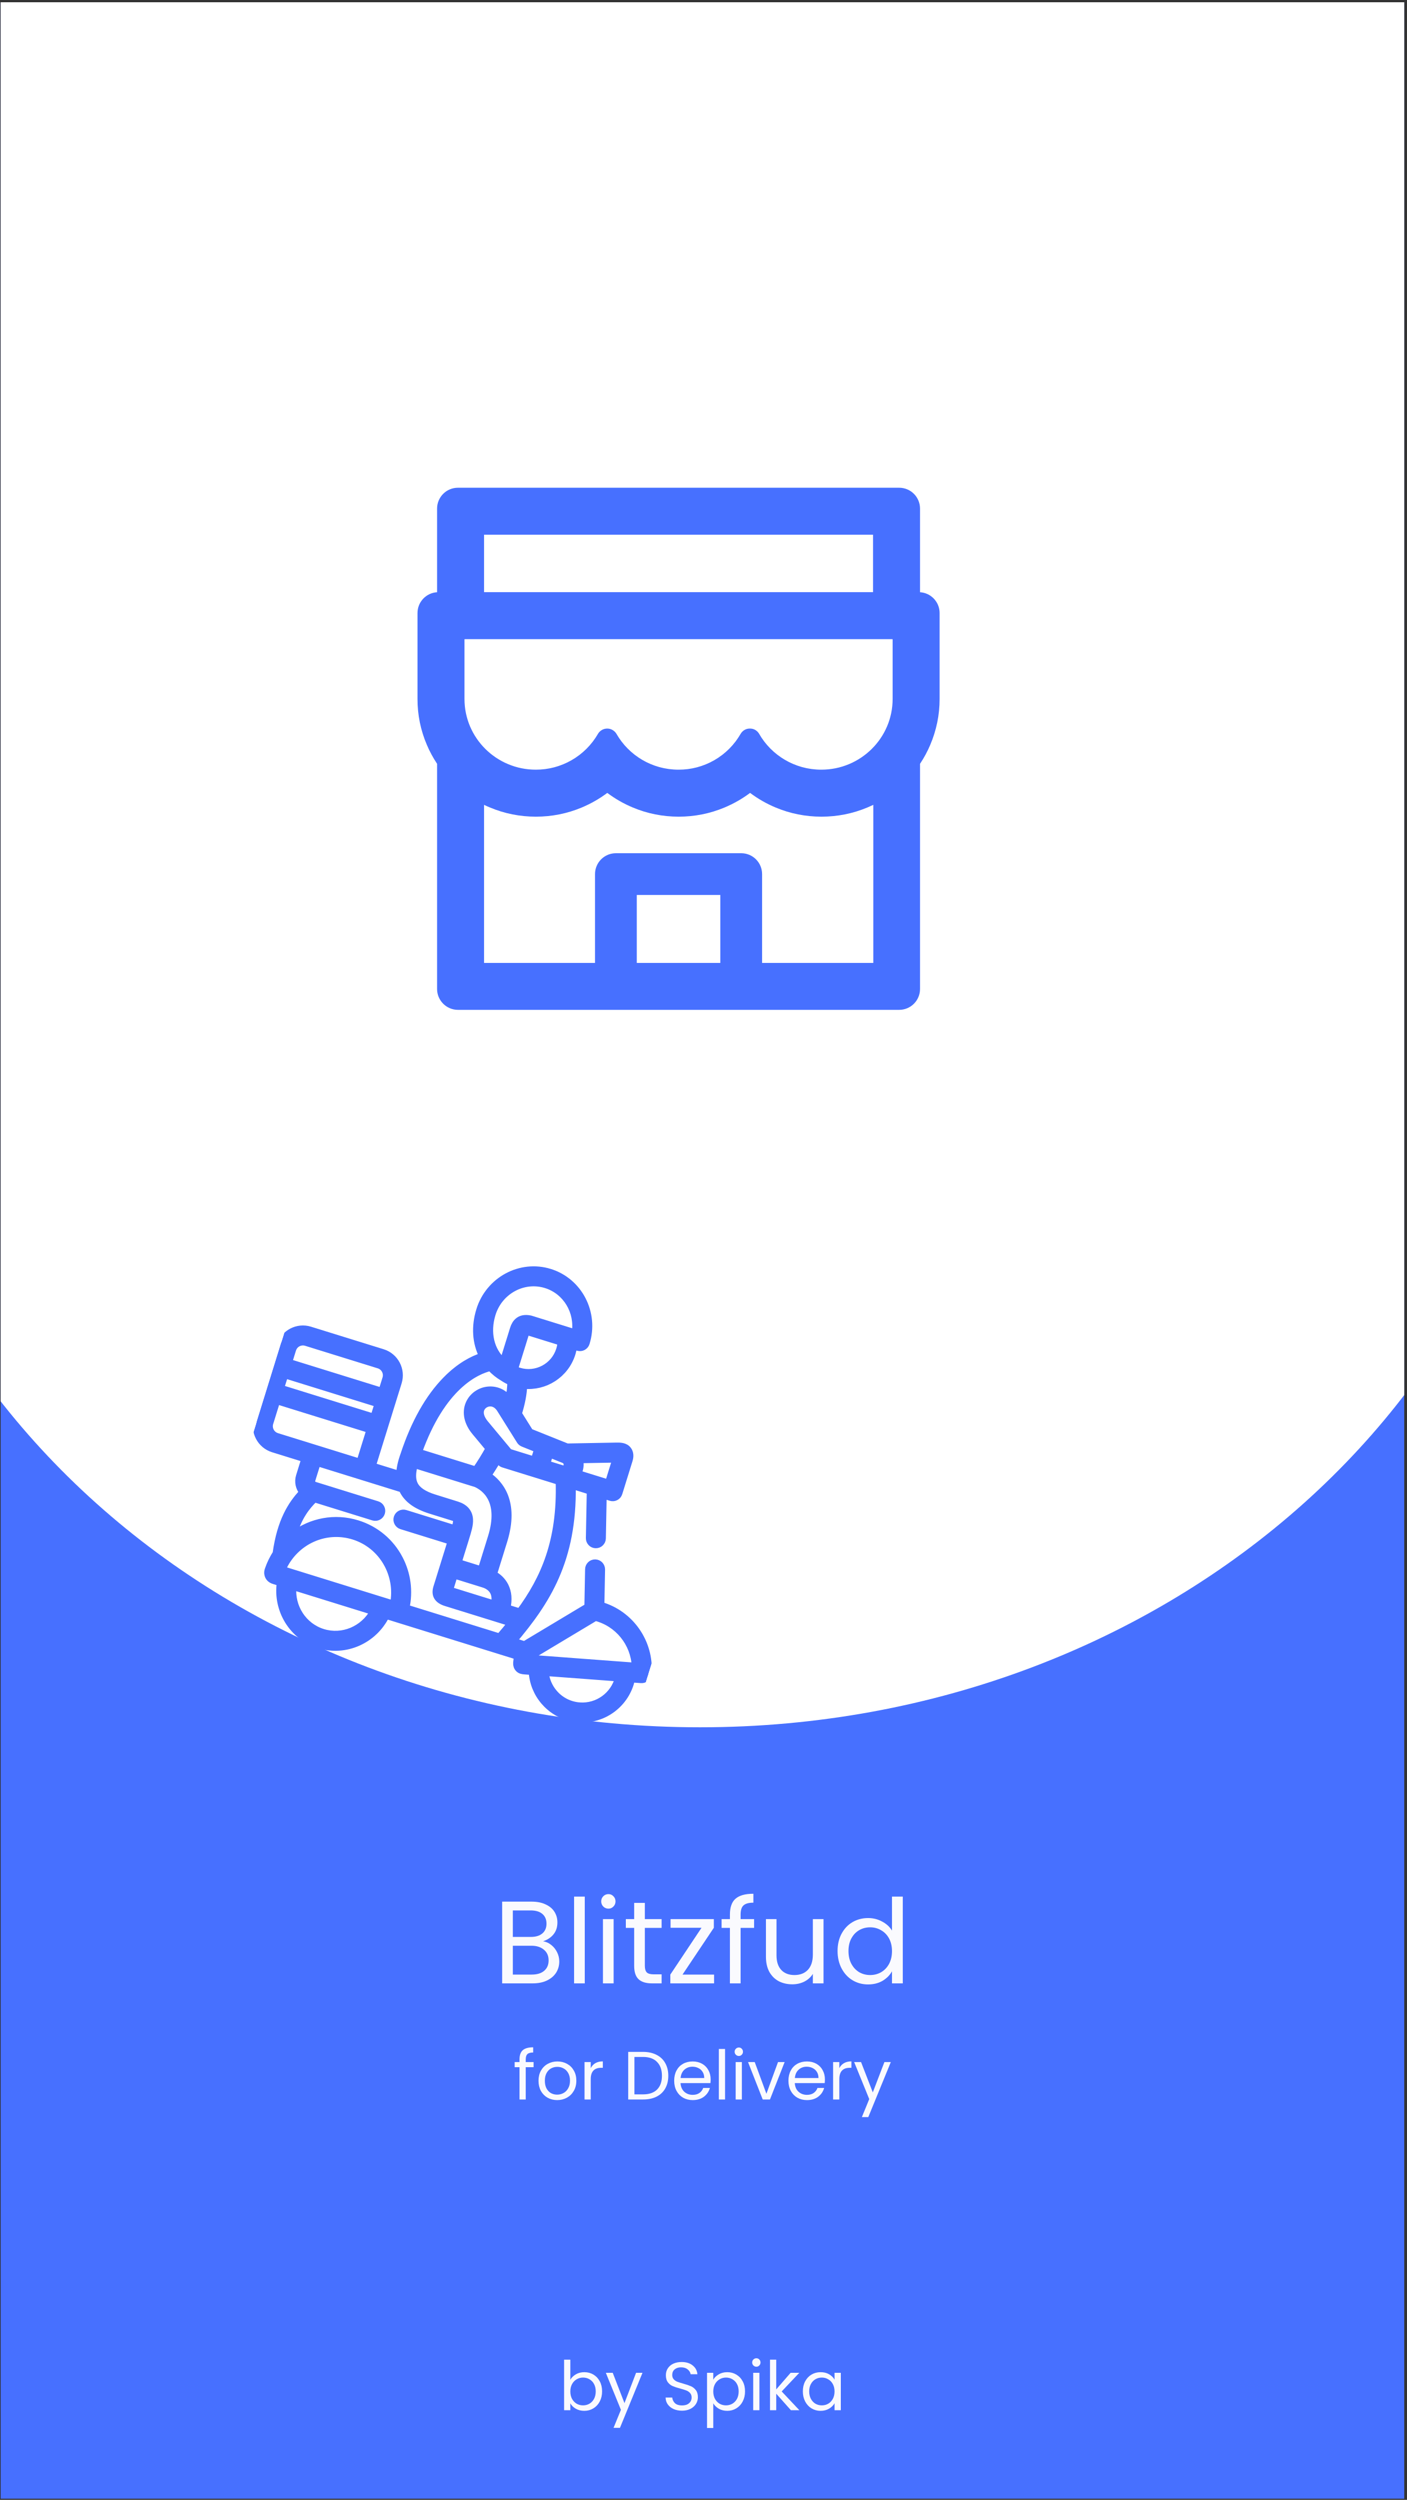 <svg width="412" height="732" viewBox="0 0 412 732" fill="none" xmlns="http://www.w3.org/2000/svg">
<rect x="0" y="0" width="412" height="732" fill="#333333" stroke="none"/>
<g clip-path="url(#clip0)">
<rect width="411" height="731" transform="translate(0.195 0.66)" fill="#4770FF"/>
<path d="M454.982 281.877C454.982 405.535 343.054 505.779 204.982 505.779C66.911 505.779 -45.017 405.535 -45.017 281.877C-45.017 158.219 -96.685 -24.108 41.386 -24.108C104.623 -24.108 312.516 -19.058 402.612 -24.109C494.067 42.653 454.982 214.855 454.982 281.877Z" fill="white"/>
<path d="M159.029 568.436C159.899 568.573 160.689 568.928 161.399 569.5C162.132 570.073 162.704 570.783 163.117 571.63C163.552 572.477 163.769 573.382 163.769 574.343C163.769 575.557 163.46 576.656 162.842 577.64C162.224 578.602 161.319 579.369 160.128 579.942C158.961 580.491 157.575 580.766 155.972 580.766H147.042V556.827H155.629C157.255 556.827 158.64 557.101 159.785 557.651C160.93 558.178 161.788 558.899 162.361 559.815C162.933 560.731 163.22 561.761 163.22 562.906C163.22 564.326 162.83 565.505 162.052 566.444C161.296 567.359 160.289 568.023 159.029 568.436ZM150.168 567.165H155.423C156.888 567.165 158.022 566.821 158.823 566.134C159.625 565.448 160.025 564.497 160.025 563.284C160.025 562.07 159.625 561.12 158.823 560.433C158.022 559.746 156.865 559.403 155.354 559.403H150.168V567.165ZM155.698 578.19C157.255 578.19 158.468 577.824 159.338 577.091C160.209 576.358 160.644 575.339 160.644 574.034C160.644 572.706 160.186 571.664 159.27 570.909C158.354 570.13 157.129 569.741 155.595 569.741H150.168V578.19H155.698ZM171.232 555.35V580.766H168.106V555.35H171.232ZM178.173 558.887C177.578 558.887 177.074 558.681 176.662 558.269C176.25 557.857 176.044 557.353 176.044 556.758C176.044 556.163 176.25 555.659 176.662 555.247C177.074 554.835 177.578 554.628 178.173 554.628C178.746 554.628 179.226 554.835 179.616 555.247C180.028 555.659 180.234 556.163 180.234 556.758C180.234 557.353 180.028 557.857 179.616 558.269C179.226 558.681 178.746 558.887 178.173 558.887ZM179.684 561.944V580.766H176.559V561.944H179.684ZM188.824 564.52V575.614C188.824 576.53 189.018 577.183 189.408 577.572C189.797 577.938 190.472 578.121 191.434 578.121H193.735V580.766H190.919C189.179 580.766 187.873 580.365 187.003 579.564C186.133 578.762 185.698 577.446 185.698 575.614V564.52H183.26V561.944H185.698V557.204H188.824V561.944H193.735V564.52H188.824ZM199.858 578.19H209.097V580.766H196.286V578.19L205.422 564.486H196.354V561.944H209.028V564.486L199.858 578.19ZM220.812 564.52H216.862V580.766H213.736V564.52H211.298V561.944H213.736V560.605C213.736 558.498 214.274 556.964 215.351 556.002C216.45 555.018 218.201 554.525 220.606 554.525V557.136C219.232 557.136 218.259 557.41 217.686 557.96C217.137 558.487 216.862 559.368 216.862 560.605V561.944H220.812V564.52ZM241.148 561.944V580.766H238.023V577.984C237.427 578.946 236.592 579.701 235.515 580.251C234.462 580.777 233.294 581.041 232.012 581.041C230.547 581.041 229.23 580.743 228.062 580.148C226.894 579.53 225.967 578.614 225.28 577.4C224.616 576.186 224.284 574.71 224.284 572.969V561.944H227.375V572.557C227.375 574.412 227.845 575.843 228.784 576.851C229.722 577.835 231.005 578.327 232.63 578.327C234.302 578.327 235.618 577.812 236.58 576.782C237.542 575.751 238.023 574.252 238.023 572.282V561.944H241.148ZM245.258 571.286C245.258 569.363 245.647 567.68 246.425 566.237C247.204 564.772 248.269 563.639 249.62 562.837C250.994 562.036 252.528 561.635 254.222 561.635C255.688 561.635 257.05 561.979 258.309 562.665C259.569 563.329 260.53 564.211 261.194 565.31V555.35H264.354V580.766H261.194V577.228C260.576 578.35 259.66 579.278 258.447 580.01C257.233 580.72 255.813 581.075 254.188 581.075C252.516 581.075 250.994 580.663 249.62 579.839C248.269 579.014 247.204 577.858 246.425 576.37C245.647 574.881 245.258 573.187 245.258 571.286ZM261.194 571.321C261.194 569.901 260.908 568.665 260.336 567.611C259.763 566.558 258.985 565.757 258 565.207C257.038 564.635 255.974 564.348 254.806 564.348C253.638 564.348 252.573 564.623 251.612 565.173C250.65 565.722 249.883 566.524 249.311 567.577C248.738 568.63 248.452 569.867 248.452 571.286C248.452 572.729 248.738 573.988 249.311 575.064C249.883 576.118 250.65 576.931 251.612 577.503C252.573 578.053 253.638 578.327 254.806 578.327C255.974 578.327 257.038 578.053 258 577.503C258.985 576.931 259.763 576.118 260.336 575.064C260.908 573.988 261.194 572.74 261.194 571.321ZM156.245 605.306H153.945V614.766H152.125V605.306H150.705V603.806H152.125V603.026C152.125 601.799 152.439 600.906 153.065 600.346C153.705 599.773 154.725 599.486 156.125 599.486V601.006C155.325 601.006 154.759 601.166 154.425 601.486C154.105 601.793 153.945 602.306 153.945 603.026V603.806H156.245V605.306ZM163.147 614.946C162.121 614.946 161.187 614.713 160.347 614.246C159.521 613.779 158.867 613.119 158.387 612.266C157.921 611.399 157.687 610.399 157.687 609.266C157.687 608.146 157.927 607.159 158.407 606.306C158.901 605.439 159.567 604.779 160.407 604.326C161.247 603.859 162.187 603.626 163.227 603.626C164.267 603.626 165.207 603.859 166.047 604.326C166.887 604.779 167.547 605.433 168.027 606.286C168.521 607.139 168.767 608.133 168.767 609.266C168.767 610.399 168.514 611.399 168.007 612.266C167.514 613.119 166.841 613.779 165.987 614.246C165.134 614.713 164.187 614.946 163.147 614.946ZM163.147 613.346C163.801 613.346 164.414 613.193 164.987 612.886C165.561 612.579 166.021 612.119 166.367 611.506C166.727 610.893 166.907 610.146 166.907 609.266C166.907 608.386 166.734 607.639 166.387 607.026C166.041 606.413 165.587 605.959 165.027 605.666C164.467 605.359 163.861 605.206 163.207 605.206C162.541 605.206 161.927 605.359 161.367 605.666C160.821 605.959 160.381 606.413 160.047 607.026C159.714 607.639 159.547 608.386 159.547 609.266C159.547 610.159 159.707 610.913 160.027 611.526C160.361 612.139 160.801 612.599 161.347 612.906C161.894 613.199 162.494 613.346 163.147 613.346ZM172.98 605.586C173.3 604.959 173.754 604.473 174.34 604.126C174.94 603.779 175.667 603.606 176.52 603.606V605.486H176.04C174 605.486 172.98 606.593 172.98 608.806V614.766H171.16V603.806H172.98V605.586ZM188.293 600.826C189.813 600.826 191.127 601.113 192.233 601.686C193.353 602.246 194.207 603.053 194.793 604.106C195.393 605.159 195.693 606.399 195.693 607.826C195.693 609.253 195.393 610.493 194.793 611.546C194.207 612.586 193.353 613.386 192.233 613.946C191.127 614.493 189.813 614.766 188.293 614.766H183.953V600.826H188.293ZM188.293 613.266C190.093 613.266 191.467 612.793 192.413 611.846C193.36 610.886 193.833 609.546 193.833 607.826C193.833 606.093 193.353 604.739 192.393 603.766C191.447 602.793 190.08 602.306 188.293 602.306H185.773V613.266H188.293ZM208.094 608.866C208.094 609.213 208.074 609.579 208.034 609.966H199.274C199.341 611.046 199.707 611.893 200.374 612.506C201.054 613.106 201.874 613.406 202.834 613.406C203.621 613.406 204.274 613.226 204.794 612.866C205.327 612.493 205.701 611.999 205.914 611.386H207.874C207.581 612.439 206.994 613.299 206.114 613.966C205.234 614.619 204.141 614.946 202.834 614.946C201.794 614.946 200.861 614.713 200.034 614.246C199.221 613.779 198.581 613.119 198.114 612.266C197.647 611.399 197.414 610.399 197.414 609.266C197.414 608.133 197.641 607.139 198.094 606.286C198.547 605.433 199.181 604.779 199.994 604.326C200.821 603.859 201.767 603.626 202.834 603.626C203.874 603.626 204.794 603.853 205.594 604.306C206.394 604.759 207.007 605.386 207.434 606.186C207.874 606.973 208.094 607.866 208.094 608.866ZM206.214 608.486C206.214 607.793 206.061 607.199 205.754 606.706C205.447 606.199 205.027 605.819 204.494 605.566C203.974 605.299 203.394 605.166 202.754 605.166C201.834 605.166 201.047 605.459 200.394 606.046C199.754 606.633 199.387 607.446 199.294 608.486H206.214ZM212.316 599.966V614.766H210.496V599.966H212.316ZM216.358 602.026C216.012 602.026 215.718 601.906 215.478 601.666C215.238 601.426 215.118 601.133 215.118 600.786C215.118 600.439 215.238 600.146 215.478 599.906C215.718 599.666 216.012 599.546 216.358 599.546C216.692 599.546 216.972 599.666 217.198 599.906C217.438 600.146 217.558 600.439 217.558 600.786C217.558 601.133 217.438 601.426 217.198 601.666C216.972 601.906 216.692 602.026 216.358 602.026ZM217.238 603.806V614.766H215.418V603.806H217.238ZM224.42 613.086L227.82 603.806H229.76L225.46 614.766H223.34L219.04 603.806H221L224.42 613.086ZM241.551 608.866C241.551 609.213 241.531 609.579 241.491 609.966H232.731C232.798 611.046 233.164 611.893 233.831 612.506C234.511 613.106 235.331 613.406 236.291 613.406C237.078 613.406 237.731 613.226 238.251 612.866C238.784 612.493 239.158 611.999 239.371 611.386H241.331C241.038 612.439 240.451 613.299 239.571 613.966C238.691 614.619 237.598 614.946 236.291 614.946C235.251 614.946 234.318 614.713 233.491 614.246C232.678 613.779 232.038 613.119 231.571 612.266C231.104 611.399 230.871 610.399 230.871 609.266C230.871 608.133 231.098 607.139 231.551 606.286C232.004 605.433 232.638 604.779 233.451 604.326C234.278 603.859 235.224 603.626 236.291 603.626C237.331 603.626 238.251 603.853 239.051 604.306C239.851 604.759 240.464 605.386 240.891 606.186C241.331 606.973 241.551 607.866 241.551 608.866ZM239.671 608.486C239.671 607.793 239.518 607.199 239.211 606.706C238.904 606.199 238.484 605.819 237.951 605.566C237.431 605.299 236.851 605.166 236.211 605.166C235.291 605.166 234.504 605.459 233.851 606.046C233.211 606.633 232.844 607.446 232.751 608.486H239.671ZM245.773 605.586C246.093 604.959 246.547 604.473 247.133 604.126C247.733 603.779 248.46 603.606 249.313 603.606V605.486H248.833C246.793 605.486 245.773 606.593 245.773 608.806V614.766H243.953V603.806H245.773V605.586ZM260.854 603.806L254.254 619.926H252.374L254.534 614.646L250.114 603.806H252.134L255.574 612.686L258.974 603.806H260.854Z" fill="#FAFAFE"/>
<path d="M167.004 696.833C167.377 696.179 167.924 695.646 168.644 695.233C169.364 694.819 170.184 694.613 171.104 694.613C172.09 694.613 172.977 694.846 173.764 695.313C174.55 695.779 175.17 696.439 175.624 697.293C176.077 698.133 176.304 699.113 176.304 700.233C176.304 701.339 176.077 702.326 175.624 703.193C175.17 704.059 174.544 704.733 173.744 705.213C172.957 705.693 172.077 705.933 171.104 705.933C170.157 705.933 169.324 705.726 168.604 705.313C167.897 704.899 167.364 704.373 167.004 703.733V705.753H165.184V690.953H167.004V696.833ZM174.444 700.233C174.444 699.406 174.277 698.686 173.944 698.073C173.61 697.459 173.157 696.993 172.584 696.673C172.024 696.353 171.404 696.193 170.724 696.193C170.057 696.193 169.437 696.359 168.864 696.693C168.304 697.013 167.85 697.486 167.504 698.113C167.17 698.726 167.004 699.439 167.004 700.253C167.004 701.079 167.17 701.806 167.504 702.433C167.85 703.046 168.304 703.519 168.864 703.853C169.437 704.173 170.057 704.333 170.724 704.333C171.404 704.333 172.024 704.173 172.584 703.853C173.157 703.519 173.61 703.046 173.944 702.433C174.277 701.806 174.444 701.073 174.444 700.233ZM188.139 694.793L181.539 710.913H179.659L181.819 705.633L177.399 694.793H179.419L182.859 703.673L186.259 694.793H188.139ZM199.721 705.893C198.801 705.893 197.974 705.733 197.241 705.413C196.521 705.079 195.954 704.626 195.541 704.053C195.128 703.466 194.914 702.793 194.901 702.033H196.841C196.908 702.686 197.174 703.239 197.641 703.693C198.121 704.133 198.814 704.353 199.721 704.353C200.588 704.353 201.268 704.139 201.761 703.713C202.268 703.273 202.521 702.713 202.521 702.033C202.521 701.499 202.374 701.066 202.081 700.733C201.788 700.399 201.421 700.146 200.981 699.973C200.541 699.799 199.948 699.613 199.201 699.413C198.281 699.173 197.541 698.933 196.981 698.693C196.434 698.453 195.961 698.079 195.561 697.573C195.174 697.053 194.981 696.359 194.981 695.493C194.981 694.733 195.174 694.059 195.561 693.473C195.948 692.886 196.488 692.433 197.181 692.113C197.888 691.793 198.694 691.633 199.601 691.633C200.908 691.633 201.974 691.959 202.801 692.613C203.641 693.266 204.114 694.133 204.221 695.213H202.221C202.154 694.679 201.874 694.213 201.381 693.813C200.888 693.399 200.234 693.193 199.421 693.193C198.661 693.193 198.041 693.393 197.561 693.793C197.081 694.179 196.841 694.726 196.841 695.433C196.841 695.939 196.981 696.353 197.261 696.673C197.554 696.993 197.908 697.239 198.321 697.413C198.748 697.573 199.341 697.759 200.101 697.973C201.021 698.226 201.761 698.479 202.321 698.733C202.881 698.973 203.361 699.353 203.761 699.873C204.161 700.379 204.361 701.073 204.361 701.953C204.361 702.633 204.181 703.273 203.821 703.873C203.461 704.473 202.928 704.959 202.221 705.333C201.514 705.706 200.681 705.893 199.721 705.893ZM208.859 696.813C209.219 696.186 209.753 695.666 210.459 695.253C211.179 694.826 212.013 694.613 212.959 694.613C213.933 694.613 214.813 694.846 215.599 695.313C216.399 695.779 217.026 696.439 217.479 697.293C217.933 698.133 218.159 699.113 218.159 700.233C218.159 701.339 217.933 702.326 217.479 703.193C217.026 704.059 216.399 704.733 215.599 705.213C214.813 705.693 213.933 705.933 212.959 705.933C212.026 705.933 211.199 705.726 210.479 705.313C209.773 704.886 209.233 704.359 208.859 703.733V710.953H207.039V694.793H208.859V696.813ZM216.299 700.233C216.299 699.406 216.133 698.686 215.799 698.073C215.466 697.459 215.013 696.993 214.439 696.673C213.879 696.353 213.259 696.193 212.579 696.193C211.913 696.193 211.293 696.359 210.719 696.693C210.159 697.013 209.706 697.486 209.359 698.113C209.026 698.726 208.859 699.439 208.859 700.253C208.859 701.079 209.026 701.806 209.359 702.433C209.706 703.046 210.159 703.519 210.719 703.853C211.293 704.173 211.913 704.333 212.579 704.333C213.259 704.333 213.879 704.173 214.439 703.853C215.013 703.519 215.466 703.046 215.799 702.433C216.133 701.806 216.299 701.073 216.299 700.233ZM221.495 693.013C221.148 693.013 220.855 692.893 220.615 692.653C220.375 692.413 220.255 692.119 220.255 691.773C220.255 691.426 220.375 691.133 220.615 690.893C220.855 690.653 221.148 690.533 221.495 690.533C221.828 690.533 222.108 690.653 222.335 690.893C222.575 691.133 222.695 691.426 222.695 691.773C222.695 692.119 222.575 692.413 222.335 692.653C222.108 692.893 221.828 693.013 221.495 693.013ZM222.375 694.793V705.753H220.555V694.793H222.375ZM231.597 705.753L227.297 700.913V705.753H225.477V690.953H227.297V699.653L231.517 694.793H234.057L228.897 700.253L234.077 705.753H231.597ZM235.09 700.233C235.09 699.113 235.316 698.133 235.77 697.293C236.223 696.439 236.843 695.779 237.63 695.313C238.43 694.846 239.316 694.613 240.29 694.613C241.25 694.613 242.083 694.819 242.79 695.233C243.496 695.646 244.023 696.166 244.37 696.793V694.793H246.21V705.753H244.37V703.713C244.01 704.353 243.47 704.886 242.75 705.313C242.043 705.726 241.216 705.933 240.27 705.933C239.296 705.933 238.416 705.693 237.63 705.213C236.843 704.733 236.223 704.059 235.77 703.193C235.316 702.326 235.09 701.339 235.09 700.233ZM244.37 700.253C244.37 699.426 244.203 698.706 243.87 698.093C243.536 697.479 243.083 697.013 242.51 696.693C241.95 696.359 241.33 696.193 240.65 696.193C239.97 696.193 239.35 696.353 238.79 696.673C238.23 696.993 237.783 697.459 237.45 698.073C237.116 698.686 236.95 699.406 236.95 700.233C236.95 701.073 237.116 701.806 237.45 702.433C237.783 703.046 238.23 703.519 238.79 703.853C239.35 704.173 239.97 704.333 240.65 704.333C241.33 704.333 241.95 704.173 242.51 703.853C243.083 703.519 243.536 703.046 243.87 702.433C244.203 701.806 244.37 701.079 244.37 700.253Z" fill="#FAFAFE"/>
<g clip-path="url(#clip1)">
<path d="M269.405 173.413V148.932C269.405 145.549 266.673 142.816 263.29 142.816H134.101C130.718 142.816 127.985 145.549 127.985 148.932V173.413C124.794 173.604 122.252 176.26 122.252 179.509V204.678C122.24 209.304 123.176 213.883 125.004 218.132C125.826 220.081 126.839 221.916 127.985 223.655V289.587C127.985 292.951 130.718 295.703 134.101 295.703H263.29C266.673 295.703 269.405 292.97 269.405 289.587V223.655C270.57 221.912 271.568 220.062 272.387 218.132C274.202 213.87 275.139 209.341 275.139 204.678V179.509C275.139 176.26 272.597 173.604 269.405 173.413ZM141.745 156.576H255.646V173.394H141.745V156.576ZM210.926 281.962H186.464V262.068H210.926V281.962ZM255.722 281.962H223.157V255.952C223.157 252.57 220.424 249.837 217.042 249.837H180.349C176.966 249.837 174.233 252.57 174.233 255.952V281.962H141.745V235.676C142.299 235.943 142.873 236.211 143.465 236.44C147.727 238.237 152.256 239.135 156.919 239.135C161.582 239.135 166.092 238.237 170.373 236.44C173.01 235.332 175.495 233.918 177.769 232.217C177.807 232.198 177.845 232.198 177.884 232.217C180.165 233.925 182.649 235.343 185.28 236.44C189.541 238.237 194.07 239.135 198.734 239.135C203.397 239.135 207.907 238.237 212.188 236.44C214.825 235.332 217.309 233.918 219.583 232.217C219.622 232.198 219.66 232.198 219.698 232.217C221.979 233.925 224.464 235.343 227.094 236.44C231.356 238.237 235.885 239.135 240.548 239.135C245.211 239.135 249.721 238.237 254.002 236.44C254.575 236.192 255.149 235.943 255.722 235.676V281.962ZM261.379 204.678C261.379 216.106 252.015 225.375 240.491 225.375C232.694 225.375 225.89 221.151 222.297 214.883C221.743 213.928 220.749 213.335 219.641 213.335H219.526C218.437 213.335 217.424 213.928 216.87 214.883C215.036 218.081 212.389 220.736 209.197 222.579C206.004 224.421 202.381 225.386 198.695 225.375C190.917 225.375 184.133 221.171 180.54 214.921C179.967 213.947 178.935 213.335 177.807 213.335C176.68 213.335 175.629 213.947 175.074 214.921C173.23 218.107 170.579 220.75 167.389 222.585C164.198 224.42 160.581 225.383 156.9 225.375C145.376 225.375 136.012 216.106 136.012 204.678V187.249C136.012 187.192 136.05 187.153 136.107 187.153H261.283C261.341 187.153 261.379 187.192 261.379 187.249V204.678Z" fill="#4770FF"/>
</g>
<g clip-path="url(#clip2)">
<mask id="path-5-outside-1" maskUnits="userSpaceOnUse" x="56.228" y="350.647" width="166.577" height="161.307" fill="black">
<rect fill="white" x="56.228" y="350.647" width="166.577" height="161.307"/>
<path d="M90.766 389.432L112.055 396.039C115.729 397.179 117.79 401.097 116.649 404.773L109.044 429.276L117.007 431.747C117.064 430.001 117.489 428.053 118.282 425.878L118.282 425.878C121.351 416.599 125.485 409.26 130.57 404.064C134.518 400.029 138.281 398.044 141.277 397.088C139.309 393.219 138.95 388.473 140.463 383.597C143.186 374.823 152.4 369.858 161.002 372.528C169.604 375.197 174.387 384.507 171.664 393.28C171.349 394.296 170.27 394.863 169.255 394.548L168.005 394.16C167.905 394.89 167.747 395.616 167.524 396.334C165.605 402.517 159.583 406.313 153.383 405.659C153.29 408.122 152.762 410.897 151.816 413.942L155.178 419.31L166.058 423.677L180.252 423.416C181.554 423.39 183.029 423.362 183.929 424.558C184.816 425.738 184.368 427.183 184.221 427.657L181.25 437.228C180.935 438.244 179.856 438.812 178.841 438.497L176.652 437.817L176.408 450.463C176.388 451.526 175.509 452.371 174.446 452.351C173.382 452.331 172.538 451.452 172.558 450.389L172.822 436.629L167.594 435.006C167.943 456.854 160.125 468.938 150.265 480.563L153.57 481.589L172.116 470.468L172.326 459.506C172.347 458.443 173.225 457.597 174.288 457.618C175.352 457.639 176.197 458.517 176.177 459.58L175.976 470.065C184.633 472.594 190.494 480.923 189.806 490.076C189.726 491.136 188.802 491.931 187.742 491.851L184.945 491.642C183.462 498.776 176.872 503.896 169.418 503.338C168.286 503.254 167.183 503.043 166.125 502.715C163.515 501.905 161.178 500.377 159.351 498.252C157.207 495.758 155.985 492.691 155.811 489.46L153.604 489.295C152.947 489.246 152.342 489.138 151.858 488.644C151.407 488.185 151.211 487.547 151.26 486.912C151.317 486.27 151.409 485.627 151.532 484.989L113.071 473.053C109.468 480.318 101.173 484.063 93.403 481.651C85.632 479.24 80.915 471.456 82.058 463.428L80.655 462.992C80.655 462.992 80.375 462.909 80.311 462.889C79.786 462.726 79.044 462.432 78.617 461.604C78.404 461.189 78.214 460.507 78.522 459.614C79.11 457.903 79.887 456.315 80.821 454.866C82.116 445.519 85.207 440.54 88.611 436.95C87.559 435.674 87.146 433.911 87.672 432.216L89.241 427.162L79.952 424.279C76.278 423.139 74.218 419.221 75.358 415.545L82.035 394.03C83.176 390.354 87.092 388.292 90.766 389.432ZM162.271 495.742C164.168 497.948 166.807 499.282 169.705 499.498L169.705 499.499C175.037 499.898 179.774 496.364 181.064 491.354L159.692 489.755C159.914 491.954 160.8 494.031 162.271 495.742ZM155.342 485.564L185.991 487.859C185.659 481.129 180.961 475.284 174.36 473.613L155.485 484.932C155.433 485.142 155.385 485.353 155.342 485.564ZM137.511 444.898C137.608 446.471 137.069 448.207 136.324 450.61L134.17 457.549L140.904 459.639L143.858 450.119C147.199 439.355 141.92 435.614 139.382 434.479L121.353 428.884C120.667 431.349 120.679 433.257 121.384 434.684C122.205 436.347 124.098 437.62 127.17 438.577L133.769 440.632C136.123 441.363 137.382 442.798 137.511 444.898ZM133.029 461.227L131.666 465.618C131.683 465.623 131.7 465.628 131.717 465.634L144.779 469.688C145.055 468.28 144.958 467.095 144.488 466.149C143.788 464.744 142.379 464.129 141.601 463.887L133.029 461.227ZM122.575 425.232L139.299 430.422C140.627 428.517 141.944 426.389 143.174 424.163L139.114 419.285C136.897 416.621 136.244 413.626 137.321 411.067C138.275 408.8 140.514 407.204 143.023 407.002C145.315 406.818 147.43 407.756 148.984 409.598C149.37 407.789 149.56 406.126 149.543 404.66C148.784 404.336 148.053 403.941 147.359 403.479C145.915 402.634 144.655 401.612 143.594 400.445C139.396 401.462 129.476 405.908 122.575 425.232ZM168.423 390.258C169.379 384.113 165.825 378.057 159.86 376.206C153.286 374.165 146.234 377.993 144.141 384.738C142.438 390.224 143.697 395.462 147.335 398.724L150.338 389.048C150.858 387.373 152.137 385.517 155.277 386.186C155.334 386.198 155.39 386.213 155.446 386.231L168.423 390.258ZM163.846 395.193C164.071 394.467 164.208 393.733 164.258 392.998L154.395 389.936C154.277 389.913 154.19 389.901 154.127 389.895C154.096 389.96 154.058 390.055 154.016 390.19L150.677 400.948C151.095 401.148 151.526 401.318 151.967 401.455C151.971 401.456 151.975 401.457 151.979 401.459C156.971 403.003 162.294 400.194 163.846 395.193ZM157.409 424.356L153.162 422.651C152.784 422.5 152.464 422.232 152.247 421.886L146.484 412.686L146.484 412.684C145.927 411.793 145.22 411.206 144.43 410.96C144.078 410.851 143.71 410.81 143.331 410.84C142.239 410.928 141.273 411.603 140.87 412.561C140.363 413.765 140.791 415.279 142.073 416.821L149.068 425.225L156.429 427.509L157.408 424.355L157.409 424.356ZM164.985 427.396L160.994 425.795L160.108 428.651L164.865 430.128C165.481 430.319 165.791 429.853 165.942 429.429C166.027 429.188 166.384 427.959 164.985 427.396ZM169.732 427.477C170.004 428.557 169.933 429.7 169.57 430.72C169.476 430.984 169.362 431.231 169.236 431.467C169.234 431.473 169.236 431.479 169.233 431.483L178.143 434.248L180.309 427.267L169.729 427.461C169.73 427.467 169.73 427.472 169.732 427.477ZM163.713 433.802L147.383 428.734C147.028 428.624 146.712 428.413 146.474 428.127L145.809 427.328C144.859 428.974 143.869 430.555 142.867 432.027C146.274 434.298 151.117 439.723 147.536 451.26L144.525 460.965C145.734 461.626 147.074 462.701 147.936 464.433C148.844 466.259 149.021 468.406 148.47 470.833L152.18 471.984C159.261 462.371 164.241 451.348 163.713 433.802ZM146.265 479.315C147.43 477.963 148.568 476.609 149.67 475.238L130.576 469.312C128.101 468.544 127.196 467.028 127.886 464.806L129.922 458.247L132.075 451.307L117.56 446.802C116.544 446.487 115.977 445.409 116.292 444.393C116.607 443.377 117.686 442.809 118.701 443.124L133.203 447.625C133.504 446.573 133.702 445.698 133.667 445.134C133.651 444.86 133.636 444.623 132.626 444.31L126.026 442.254C121.892 440.966 119.244 439.048 117.931 436.388C117.87 436.265 117.816 436.139 117.761 436.013L106.064 432.383L92.918 428.303L91.349 433.357C91.153 433.989 91.52 434.689 92.151 434.884L110.458 440.566C111.474 440.881 112.042 441.96 111.726 442.976C111.411 443.992 110.333 444.559 109.317 444.244L92.09 438.898C89.799 441.145 87.45 444.096 85.882 449.424C91.088 445.499 97.987 444.077 104.671 446.152C110.039 447.818 114.423 451.487 117.015 456.483C119.315 460.917 119.962 465.945 118.901 470.83L146.265 479.315ZM94.544 477.974C100.293 479.758 106.426 477.121 109.335 471.893L85.794 464.588C85.232 470.542 88.795 476.19 94.544 477.974ZM84.847 460.261L112.565 468.864L115.207 469.684C116.884 461.088 111.946 452.442 103.53 449.83C96.141 447.537 88.423 450.483 84.252 456.666C84.238 456.685 84.225 456.705 84.211 456.724C83.617 457.612 83.096 458.567 82.659 459.582L84.847 460.261ZM79.036 416.686C78.524 418.334 79.447 420.09 81.093 420.601L105.367 428.134L108.314 418.638L81.055 410.178L79.036 416.686ZM82.197 406.5L109.455 414.96L110.669 411.049L83.411 402.589L82.197 406.5ZM84.552 398.911L111.81 407.371L112.971 403.631C113.482 401.983 112.559 400.227 110.914 399.717L89.625 393.11C87.979 392.599 86.224 393.524 85.713 395.172L84.552 398.911Z"/>
</mask>
<path d="M90.766 389.432L112.055 396.039C115.729 397.179 117.79 401.097 116.649 404.773L109.044 429.276L117.007 431.747C117.064 430.001 117.489 428.053 118.282 425.878L118.282 425.878C121.351 416.599 125.485 409.26 130.57 404.064C134.518 400.029 138.281 398.044 141.277 397.088C139.309 393.219 138.95 388.473 140.463 383.597C143.186 374.823 152.4 369.858 161.002 372.528C169.604 375.197 174.387 384.507 171.664 393.28C171.349 394.296 170.27 394.863 169.255 394.548L168.005 394.16C167.905 394.89 167.747 395.616 167.524 396.334C165.605 402.517 159.583 406.313 153.383 405.659C153.29 408.122 152.762 410.897 151.816 413.942L155.178 419.31L166.058 423.677L180.252 423.416C181.554 423.39 183.029 423.362 183.929 424.558C184.816 425.738 184.368 427.183 184.221 427.657L181.25 437.228C180.935 438.244 179.856 438.812 178.841 438.497L176.652 437.817L176.408 450.463C176.388 451.526 175.509 452.371 174.446 452.351C173.382 452.331 172.538 451.452 172.558 450.389L172.822 436.629L167.594 435.006C167.943 456.854 160.125 468.938 150.265 480.563L153.57 481.589L172.116 470.468L172.326 459.506C172.347 458.443 173.225 457.597 174.288 457.618C175.352 457.639 176.197 458.517 176.177 459.58L175.976 470.065C184.633 472.594 190.494 480.923 189.806 490.076C189.726 491.136 188.802 491.931 187.742 491.851L184.945 491.642C183.462 498.776 176.872 503.896 169.418 503.338C168.286 503.254 167.183 503.043 166.125 502.715C163.515 501.905 161.178 500.377 159.351 498.252C157.207 495.758 155.985 492.691 155.811 489.46L153.604 489.295C152.947 489.246 152.342 489.138 151.858 488.644C151.407 488.185 151.211 487.547 151.26 486.912C151.317 486.27 151.409 485.627 151.532 484.989L113.071 473.053C109.468 480.318 101.173 484.063 93.403 481.651C85.632 479.24 80.915 471.456 82.058 463.428L80.655 462.992C80.655 462.992 80.375 462.909 80.311 462.889C79.786 462.726 79.044 462.432 78.617 461.604C78.404 461.189 78.214 460.507 78.522 459.614C79.11 457.903 79.887 456.315 80.821 454.866C82.116 445.519 85.207 440.54 88.611 436.95C87.559 435.674 87.146 433.911 87.672 432.216L89.241 427.162L79.952 424.279C76.278 423.139 74.218 419.221 75.358 415.545L82.035 394.03C83.176 390.354 87.092 388.292 90.766 389.432ZM162.271 495.742C164.168 497.948 166.807 499.282 169.705 499.498L169.705 499.499C175.037 499.898 179.774 496.364 181.064 491.354L159.692 489.755C159.914 491.954 160.8 494.031 162.271 495.742ZM155.342 485.564L185.991 487.859C185.659 481.129 180.961 475.284 174.36 473.613L155.485 484.932C155.433 485.142 155.385 485.353 155.342 485.564ZM137.511 444.898C137.608 446.471 137.069 448.207 136.324 450.61L134.17 457.549L140.904 459.639L143.858 450.119C147.199 439.355 141.92 435.614 139.382 434.479L121.353 428.884C120.667 431.349 120.679 433.257 121.384 434.684C122.205 436.347 124.098 437.62 127.17 438.577L133.769 440.632C136.123 441.363 137.382 442.798 137.511 444.898ZM133.029 461.227L131.666 465.618C131.683 465.623 131.7 465.628 131.717 465.634L144.779 469.688C145.055 468.28 144.958 467.095 144.488 466.149C143.788 464.744 142.379 464.129 141.601 463.887L133.029 461.227ZM122.575 425.232L139.299 430.422C140.627 428.517 141.944 426.389 143.174 424.163L139.114 419.285C136.897 416.621 136.244 413.626 137.321 411.067C138.275 408.8 140.514 407.204 143.023 407.002C145.315 406.818 147.43 407.756 148.984 409.598C149.37 407.789 149.56 406.126 149.543 404.66C148.784 404.336 148.053 403.941 147.359 403.479C145.915 402.634 144.655 401.612 143.594 400.445C139.396 401.462 129.476 405.908 122.575 425.232ZM168.423 390.258C169.379 384.113 165.825 378.057 159.86 376.206C153.286 374.165 146.234 377.993 144.141 384.738C142.438 390.224 143.697 395.462 147.335 398.724L150.338 389.048C150.858 387.373 152.137 385.517 155.277 386.186C155.334 386.198 155.39 386.213 155.446 386.231L168.423 390.258ZM163.846 395.193C164.071 394.467 164.208 393.733 164.258 392.998L154.395 389.936C154.277 389.913 154.19 389.901 154.127 389.895C154.096 389.96 154.058 390.055 154.016 390.19L150.677 400.948C151.095 401.148 151.526 401.318 151.967 401.455C151.971 401.456 151.975 401.457 151.979 401.459C156.971 403.003 162.294 400.194 163.846 395.193ZM157.409 424.356L153.162 422.651C152.784 422.5 152.464 422.232 152.247 421.886L146.484 412.686L146.484 412.684C145.927 411.793 145.22 411.206 144.43 410.96C144.078 410.851 143.71 410.81 143.331 410.84C142.239 410.928 141.273 411.603 140.87 412.561C140.363 413.765 140.791 415.279 142.073 416.821L149.068 425.225L156.429 427.509L157.408 424.355L157.409 424.356ZM164.985 427.396L160.994 425.795L160.108 428.651L164.865 430.128C165.481 430.319 165.791 429.853 165.942 429.429C166.027 429.188 166.384 427.959 164.985 427.396ZM169.732 427.477C170.004 428.557 169.933 429.7 169.57 430.72C169.476 430.984 169.362 431.231 169.236 431.467C169.234 431.473 169.236 431.479 169.233 431.483L178.143 434.248L180.309 427.267L169.729 427.461C169.73 427.467 169.73 427.472 169.732 427.477ZM163.713 433.802L147.383 428.734C147.028 428.624 146.712 428.413 146.474 428.127L145.809 427.328C144.859 428.974 143.869 430.555 142.867 432.027C146.274 434.298 151.117 439.723 147.536 451.26L144.525 460.965C145.734 461.626 147.074 462.701 147.936 464.433C148.844 466.259 149.021 468.406 148.47 470.833L152.18 471.984C159.261 462.371 164.241 451.348 163.713 433.802ZM146.265 479.315C147.43 477.963 148.568 476.609 149.67 475.238L130.576 469.312C128.101 468.544 127.196 467.028 127.886 464.806L129.922 458.247L132.075 451.307L117.56 446.802C116.544 446.487 115.977 445.409 116.292 444.393C116.607 443.377 117.686 442.809 118.701 443.124L133.203 447.625C133.504 446.573 133.702 445.698 133.667 445.134C133.651 444.86 133.636 444.623 132.626 444.31L126.026 442.254C121.892 440.966 119.244 439.048 117.931 436.388C117.87 436.265 117.816 436.139 117.761 436.013L106.064 432.383L92.918 428.303L91.349 433.357C91.153 433.989 91.52 434.689 92.151 434.884L110.458 440.566C111.474 440.881 112.042 441.96 111.726 442.976C111.411 443.992 110.333 444.559 109.317 444.244L92.09 438.898C89.799 441.145 87.45 444.096 85.882 449.424C91.088 445.499 97.987 444.077 104.671 446.152C110.039 447.818 114.423 451.487 117.015 456.483C119.315 460.917 119.962 465.945 118.901 470.83L146.265 479.315ZM94.544 477.974C100.293 479.758 106.426 477.121 109.335 471.893L85.794 464.588C85.232 470.542 88.795 476.19 94.544 477.974ZM84.847 460.261L112.565 468.864L115.207 469.684C116.884 461.088 111.946 452.442 103.53 449.83C96.141 447.537 88.423 450.483 84.252 456.666C84.238 456.685 84.225 456.705 84.211 456.724C83.617 457.612 83.096 458.567 82.659 459.582L84.847 460.261ZM79.036 416.686C78.524 418.334 79.447 420.09 81.093 420.601L105.367 428.134L108.314 418.638L81.055 410.178L79.036 416.686ZM82.197 406.5L109.455 414.96L110.669 411.049L83.411 402.589L82.197 406.5ZM84.552 398.911L111.81 407.371L112.971 403.631C113.482 401.983 112.559 400.227 110.914 399.717L89.625 393.11C87.979 392.599 86.224 393.524 85.713 395.172L84.552 398.911Z" fill="#4770FF"/>
<path d="M90.766 389.432L112.055 396.039C115.729 397.179 117.79 401.097 116.649 404.773L109.044 429.276L117.007 431.747C117.064 430.001 117.489 428.053 118.282 425.878L118.282 425.878C121.351 416.599 125.485 409.26 130.57 404.064C134.518 400.029 138.281 398.044 141.277 397.088C139.309 393.219 138.95 388.473 140.463 383.597C143.186 374.823 152.4 369.858 161.002 372.528C169.604 375.197 174.387 384.507 171.664 393.28C171.349 394.296 170.27 394.863 169.255 394.548L168.005 394.16C167.905 394.89 167.747 395.616 167.524 396.334C165.605 402.517 159.583 406.313 153.383 405.659C153.29 408.122 152.762 410.897 151.816 413.942L155.178 419.31L166.058 423.677L180.252 423.416C181.554 423.39 183.029 423.362 183.929 424.558C184.816 425.738 184.368 427.183 184.221 427.657L181.25 437.228C180.935 438.244 179.856 438.812 178.841 438.497L176.652 437.817L176.408 450.463C176.388 451.526 175.509 452.371 174.446 452.351C173.382 452.331 172.538 451.452 172.558 450.389L172.822 436.629L167.594 435.006C167.943 456.854 160.125 468.938 150.265 480.563L153.57 481.589L172.116 470.468L172.326 459.506C172.347 458.443 173.225 457.597 174.288 457.618C175.352 457.639 176.197 458.517 176.177 459.58L175.976 470.065C184.633 472.594 190.494 480.923 189.806 490.076C189.726 491.136 188.802 491.931 187.742 491.851L184.945 491.642C183.462 498.776 176.872 503.896 169.418 503.338C168.286 503.254 167.183 503.043 166.125 502.715C163.515 501.905 161.178 500.377 159.351 498.252C157.207 495.758 155.985 492.691 155.811 489.46L153.604 489.295C152.947 489.246 152.342 489.138 151.858 488.644C151.407 488.185 151.211 487.547 151.26 486.912C151.317 486.27 151.409 485.627 151.532 484.989L113.071 473.053C109.468 480.318 101.173 484.063 93.403 481.651C85.632 479.24 80.915 471.456 82.058 463.428L80.655 462.992C80.655 462.992 80.375 462.909 80.311 462.889C79.786 462.726 79.044 462.432 78.617 461.604C78.404 461.189 78.214 460.507 78.522 459.614C79.11 457.903 79.887 456.315 80.821 454.866C82.116 445.519 85.207 440.54 88.611 436.95C87.559 435.674 87.146 433.911 87.672 432.216L89.241 427.162L79.952 424.279C76.278 423.139 74.218 419.221 75.358 415.545L82.035 394.03C83.176 390.354 87.092 388.292 90.766 389.432ZM162.271 495.742C164.168 497.948 166.807 499.282 169.705 499.498L169.705 499.499C175.037 499.898 179.774 496.364 181.064 491.354L159.692 489.755C159.914 491.954 160.8 494.031 162.271 495.742ZM155.342 485.564L185.991 487.859C185.659 481.129 180.961 475.284 174.36 473.613L155.485 484.932C155.433 485.142 155.385 485.353 155.342 485.564ZM137.511 444.898C137.608 446.471 137.069 448.207 136.324 450.61L134.17 457.549L140.904 459.639L143.858 450.119C147.199 439.355 141.92 435.614 139.382 434.479L121.353 428.884C120.667 431.349 120.679 433.257 121.384 434.684C122.205 436.347 124.098 437.62 127.17 438.577L133.769 440.632C136.123 441.363 137.382 442.798 137.511 444.898ZM133.029 461.227L131.666 465.618C131.683 465.623 131.7 465.628 131.717 465.634L144.779 469.688C145.055 468.28 144.958 467.095 144.488 466.149C143.788 464.744 142.379 464.129 141.601 463.887L133.029 461.227ZM122.575 425.232L139.299 430.422C140.627 428.517 141.944 426.389 143.174 424.163L139.114 419.285C136.897 416.621 136.244 413.626 137.321 411.067C138.275 408.8 140.514 407.204 143.023 407.002C145.315 406.818 147.43 407.756 148.984 409.598C149.37 407.789 149.56 406.126 149.543 404.66C148.784 404.336 148.053 403.941 147.359 403.479C145.915 402.634 144.655 401.612 143.594 400.445C139.396 401.462 129.476 405.908 122.575 425.232ZM168.423 390.258C169.379 384.113 165.825 378.057 159.86 376.206C153.286 374.165 146.234 377.993 144.141 384.738C142.438 390.224 143.697 395.462 147.335 398.724L150.338 389.048C150.858 387.373 152.137 385.517 155.277 386.186C155.334 386.198 155.39 386.213 155.446 386.231L168.423 390.258ZM163.846 395.193C164.071 394.467 164.208 393.733 164.258 392.998L154.395 389.936C154.277 389.913 154.19 389.901 154.127 389.895C154.096 389.96 154.058 390.055 154.016 390.19L150.677 400.948C151.095 401.148 151.526 401.318 151.967 401.455C151.971 401.456 151.975 401.457 151.979 401.459C156.971 403.003 162.294 400.194 163.846 395.193ZM157.409 424.356L153.162 422.651C152.784 422.5 152.464 422.232 152.247 421.886L146.484 412.686L146.484 412.684C145.927 411.793 145.22 411.206 144.43 410.96C144.078 410.851 143.71 410.81 143.331 410.84C142.239 410.928 141.273 411.603 140.87 412.561C140.363 413.765 140.791 415.279 142.073 416.821L149.068 425.225L156.429 427.509L157.408 424.355L157.409 424.356ZM164.985 427.396L160.994 425.795L160.108 428.651L164.865 430.128C165.481 430.319 165.791 429.853 165.942 429.429C166.027 429.188 166.384 427.959 164.985 427.396ZM169.732 427.477C170.004 428.557 169.933 429.7 169.57 430.72C169.476 430.984 169.362 431.231 169.236 431.467C169.234 431.473 169.236 431.479 169.233 431.483L178.143 434.248L180.309 427.267L169.729 427.461C169.73 427.467 169.73 427.472 169.732 427.477ZM163.713 433.802L147.383 428.734C147.028 428.624 146.712 428.413 146.474 428.127L145.809 427.328C144.859 428.974 143.869 430.555 142.867 432.027C146.274 434.298 151.117 439.723 147.536 451.26L144.525 460.965C145.734 461.626 147.074 462.701 147.936 464.433C148.844 466.259 149.021 468.406 148.47 470.833L152.18 471.984C159.261 462.371 164.241 451.348 163.713 433.802ZM146.265 479.315C147.43 477.963 148.568 476.609 149.67 475.238L130.576 469.312C128.101 468.544 127.196 467.028 127.886 464.806L129.922 458.247L132.075 451.307L117.56 446.802C116.544 446.487 115.977 445.409 116.292 444.393C116.607 443.377 117.686 442.809 118.701 443.124L133.203 447.625C133.504 446.573 133.702 445.698 133.667 445.134C133.651 444.86 133.636 444.623 132.626 444.31L126.026 442.254C121.892 440.966 119.244 439.048 117.931 436.388C117.87 436.265 117.816 436.139 117.761 436.013L106.064 432.383L92.918 428.303L91.349 433.357C91.153 433.989 91.52 434.689 92.151 434.884L110.458 440.566C111.474 440.881 112.042 441.96 111.726 442.976C111.411 443.992 110.333 444.559 109.317 444.244L92.09 438.898C89.799 441.145 87.45 444.096 85.882 449.424C91.088 445.499 97.987 444.077 104.671 446.152C110.039 447.818 114.423 451.487 117.015 456.483C119.315 460.917 119.962 465.945 118.901 470.83L146.265 479.315ZM94.544 477.974C100.293 479.758 106.426 477.121 109.335 471.893L85.794 464.588C85.232 470.542 88.795 476.19 94.544 477.974ZM84.847 460.261L112.565 468.864L115.207 469.684C116.884 461.088 111.946 452.442 103.53 449.83C96.141 447.537 88.423 450.483 84.252 456.666C84.238 456.685 84.225 456.705 84.211 456.724C83.617 457.612 83.096 458.567 82.659 459.582L84.847 460.261ZM79.036 416.686C78.524 418.334 79.447 420.09 81.093 420.601L105.367 428.134L108.314 418.638L81.055 410.178L79.036 416.686ZM82.197 406.5L109.455 414.96L110.669 411.049L83.411 402.589L82.197 406.5ZM84.552 398.911L111.81 407.371L112.971 403.631C113.482 401.983 112.559 400.227 110.914 399.717L89.625 393.11C87.979 392.599 86.224 393.524 85.713 395.172L84.552 398.911Z" stroke="#4770FF" stroke-width="2" mask="url(#path-5-outside-1)"/>
</g>
</g>
<defs>
<clipPath id="clip0">
<rect width="411" height="731" fill="white" transform="translate(0.195 0.66)"/>
</clipPath>
<clipPath id="clip1">
<rect width="153" height="154" fill="white" transform="translate(122.195 142.66)"/>
</clipPath>
<clipPath id="clip2">
<rect width="131.446" height="131.446" fill="white" transform="matrix(-0.955 -0.296 -0.296 0.955 221.664 387.591)"/>
</clipPath>
</defs>
</svg>
